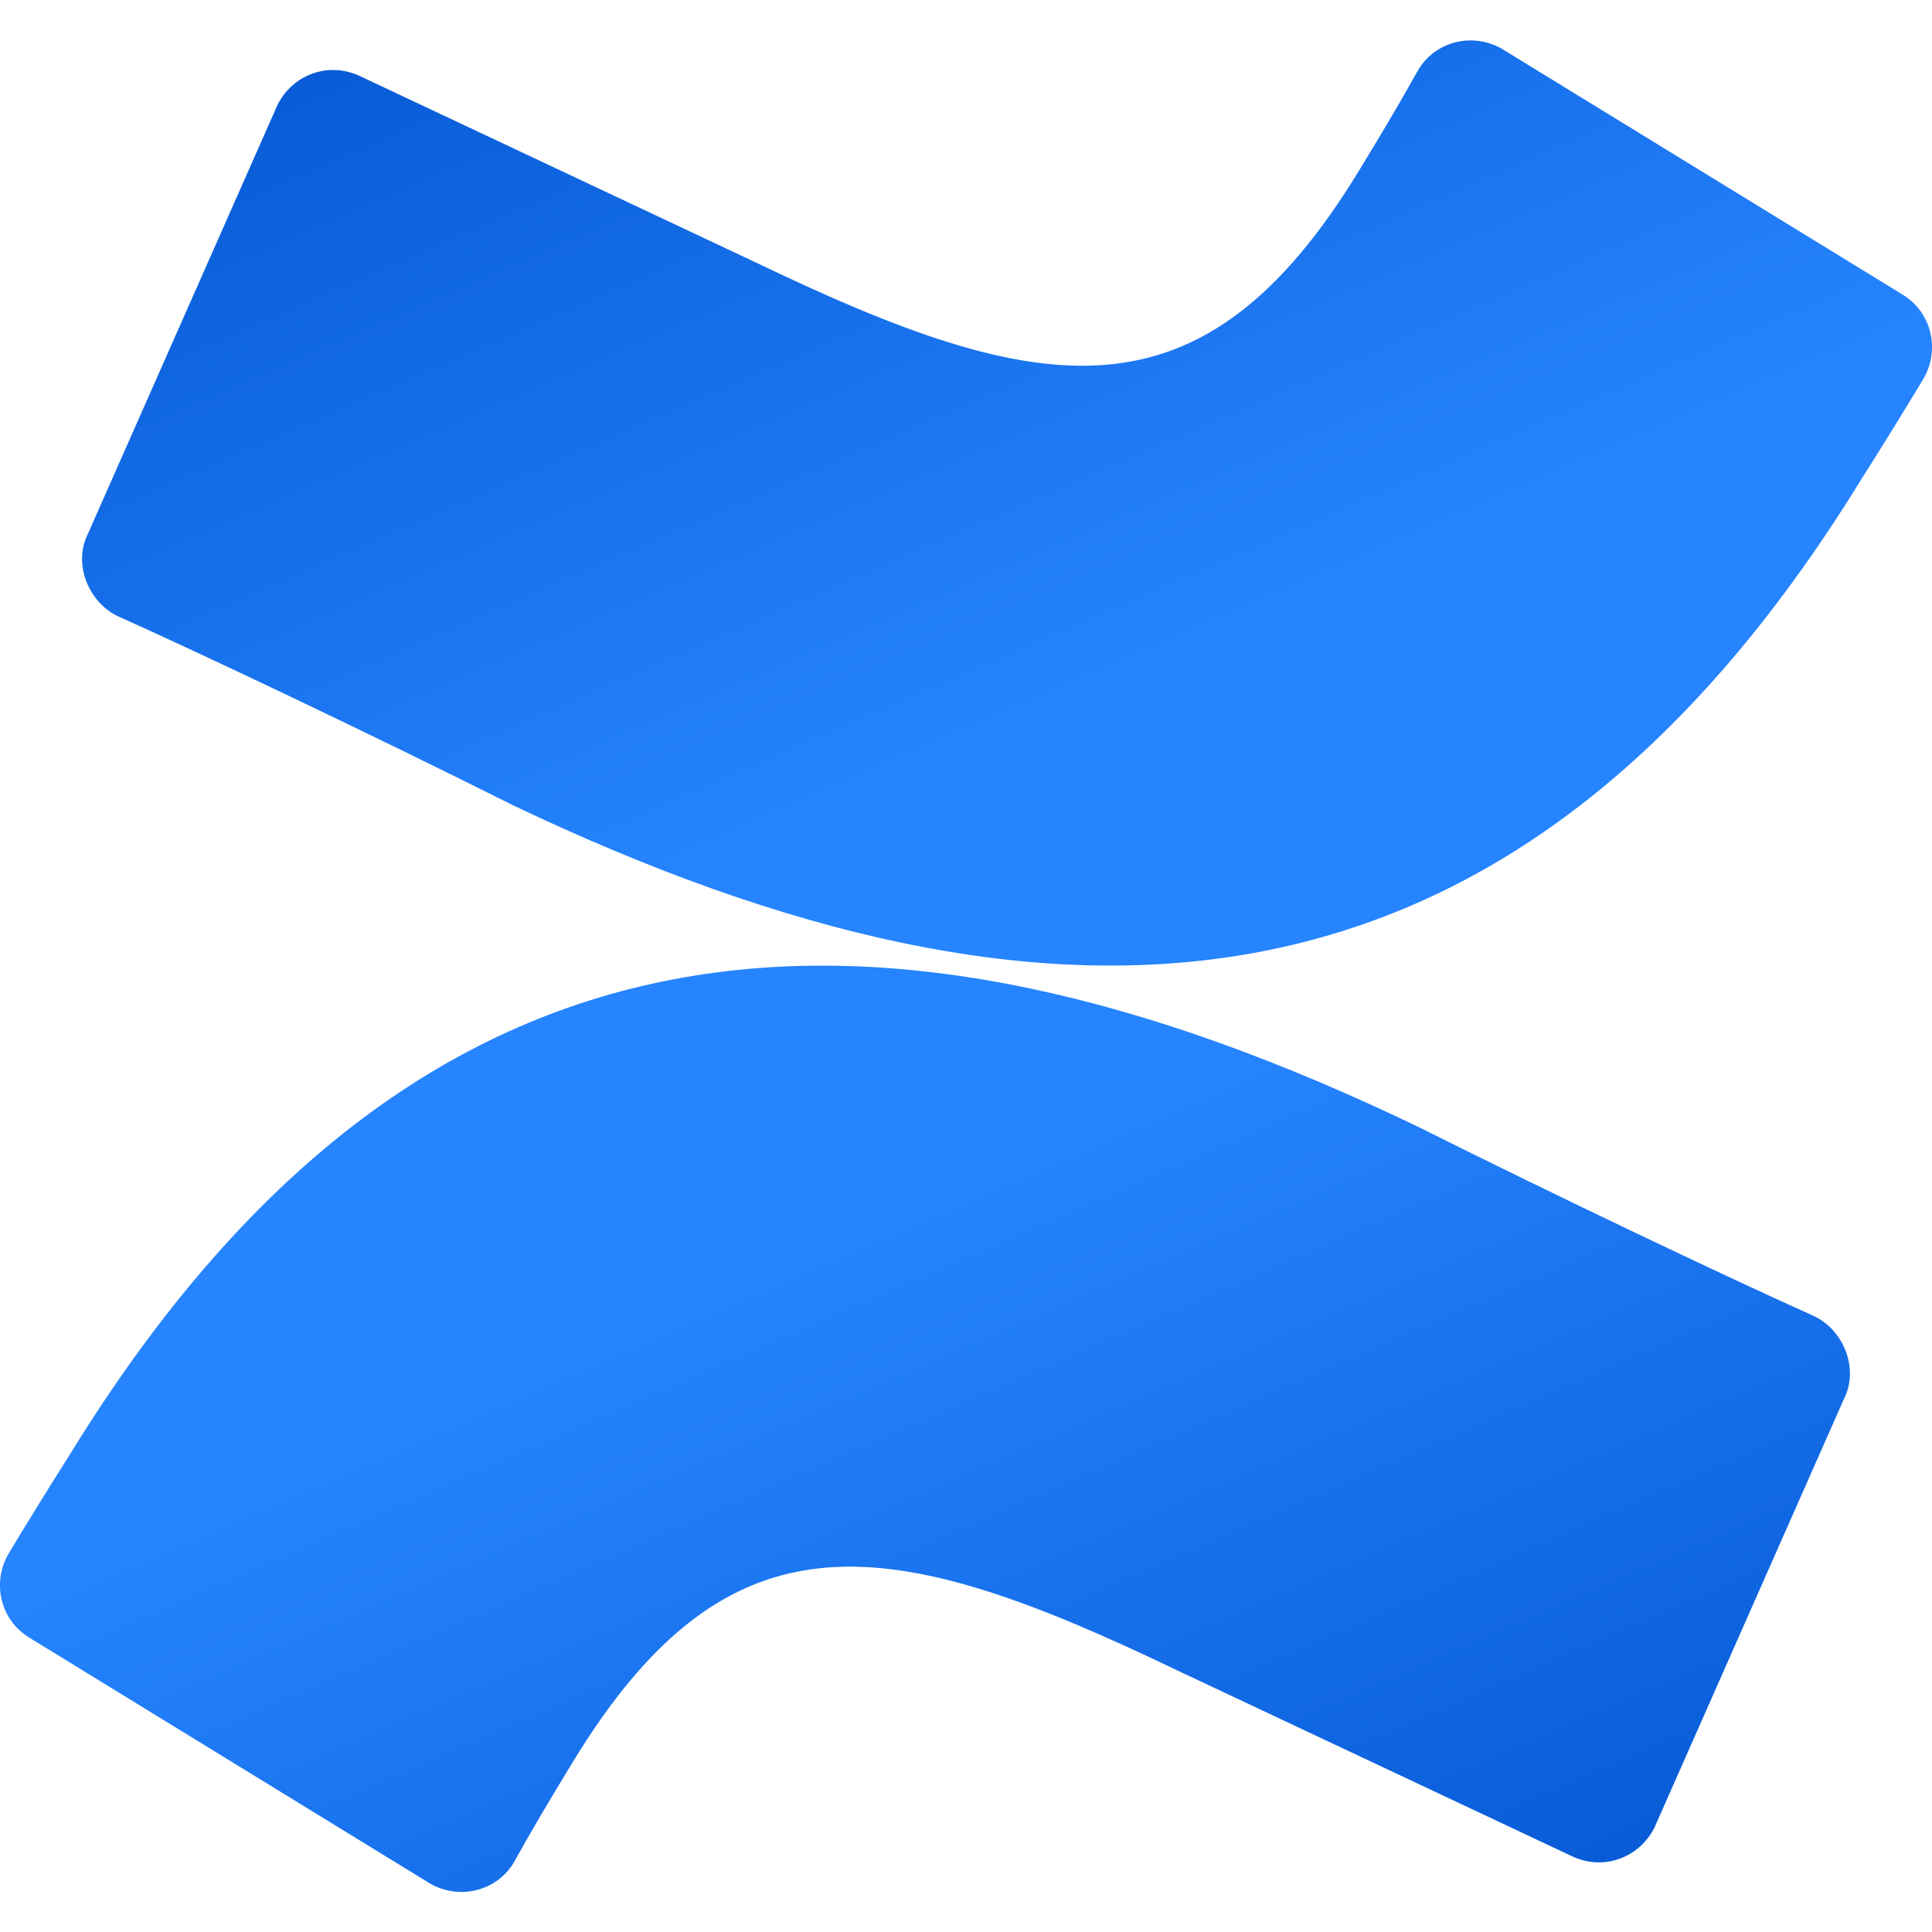 <svg width="16" height="16" viewBox="0 0 16 16" fill="none" xmlns="http://www.w3.org/2000/svg">
<path d="M0.582 12.04C0.413 12.306 0.219 12.62 0.074 12.862C-0.071 13.103 0.002 13.418 0.244 13.563L3.554 15.594C3.796 15.739 4.11 15.666 4.255 15.425C4.375 15.207 4.545 14.917 4.738 14.602C6.043 12.451 7.372 12.692 9.74 13.829L13.026 15.376C13.292 15.497 13.582 15.376 13.702 15.134L15.273 11.58C15.394 11.338 15.273 11.024 15.031 10.903C14.331 10.589 12.953 9.936 11.745 9.332C7.275 7.18 3.481 7.325 0.582 12.04Z" fill="url(#paint0_linear_135_1121)"/>
<path d="M15.418 3.964C15.587 3.698 15.781 3.383 15.926 3.142C16.071 2.9 15.998 2.586 15.757 2.44L12.446 0.409C12.204 0.264 11.89 0.337 11.745 0.579C11.625 0.796 11.455 1.086 11.262 1.401C9.957 3.553 8.628 3.311 6.26 2.174L2.974 0.627C2.708 0.506 2.418 0.627 2.298 0.869L0.727 4.423C0.606 4.665 0.727 4.979 0.969 5.1C1.669 5.414 3.047 6.067 4.255 6.672C8.725 8.8 12.519 8.679 15.418 3.964Z" fill="url(#paint1_linear_135_1121)"/>
<defs>
<linearGradient id="paint0_linear_135_1121" x1="20.927" y1="14.143" x2="17.22" y2="5.654" gradientUnits="userSpaceOnUse">
<stop stop-color="#0052CC"/>
<stop offset="0.918" stop-color="#2380FB"/>
<stop offset="1" stop-color="#2684FF"/>
</linearGradient>
<linearGradient id="paint1_linear_135_1121" x1="-4.935" y1="1.851" x2="-1.239" y2="10.337" gradientUnits="userSpaceOnUse">
<stop stop-color="#0052CC"/>
<stop offset="0.918" stop-color="#2380FB"/>
<stop offset="1" stop-color="#2684FF"/>
</linearGradient>
</defs>
</svg>

